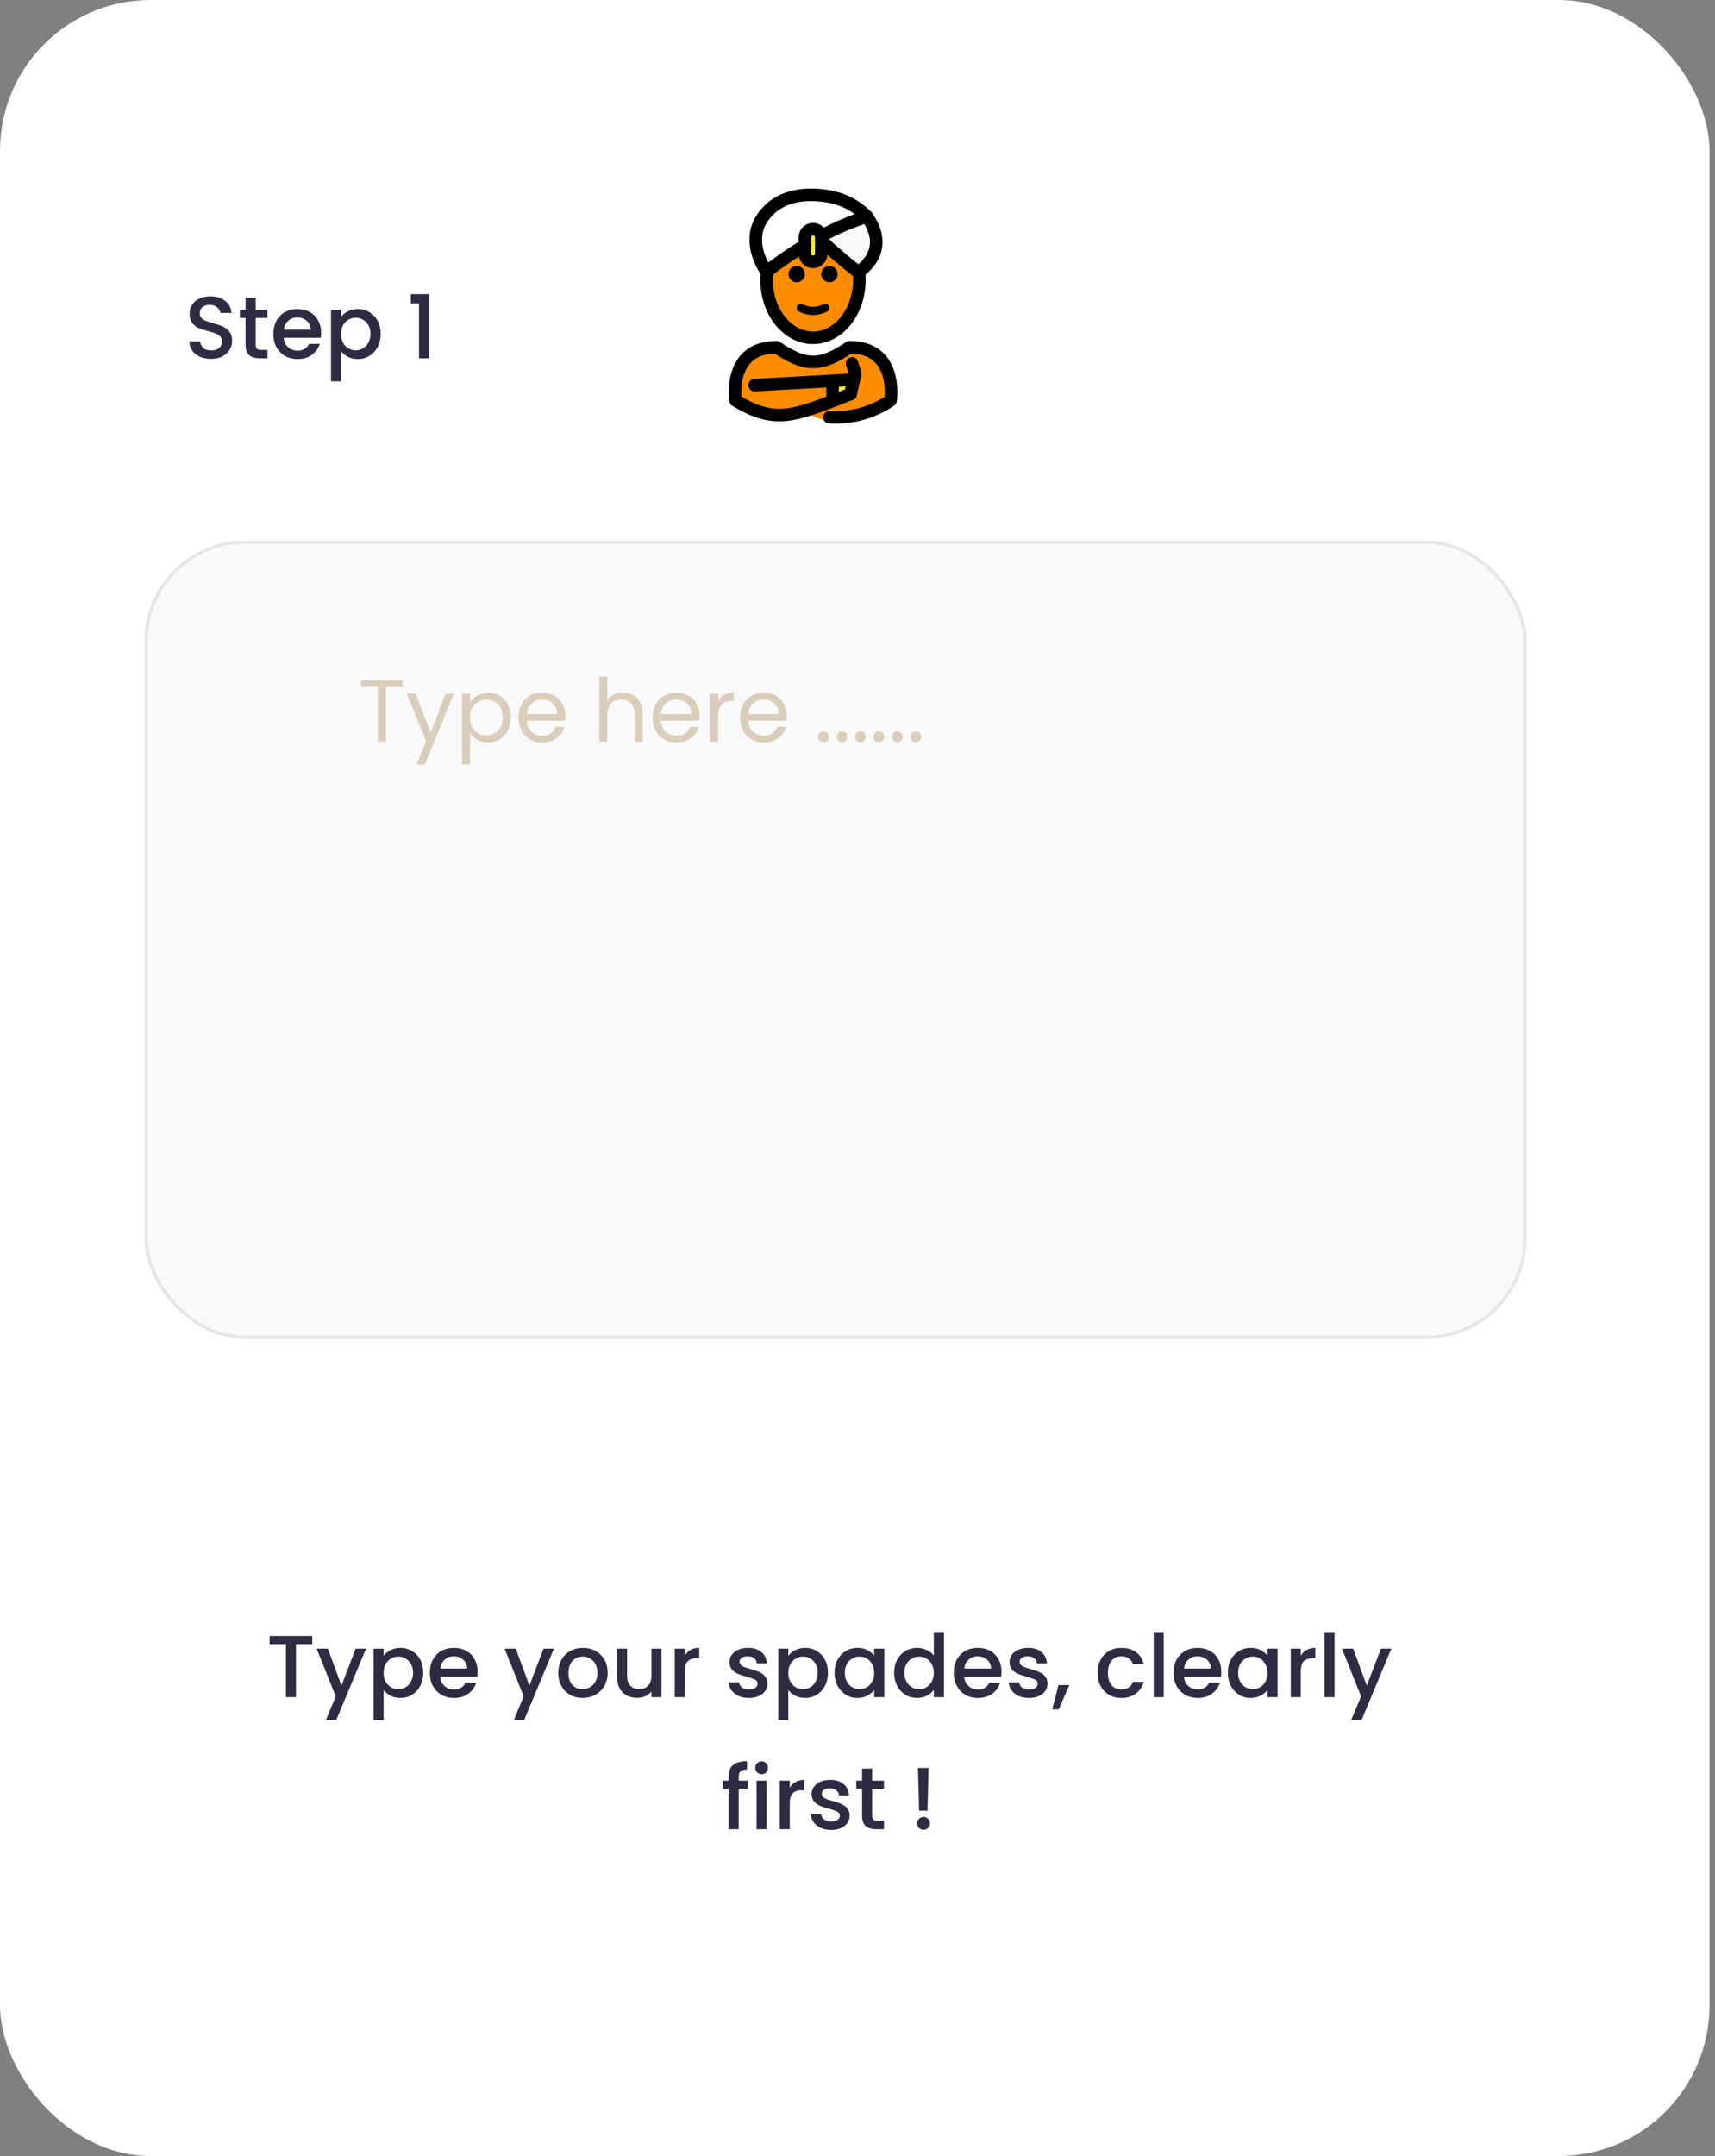 <svg width="273" height="343" viewBox="0 0 273 343" fill="none" xmlns="http://www.w3.org/2000/svg">
<rect x="0" y="0" width="273" height="343" fill="#808080" stroke="none"/>
<rect width="272.127" height="343" rx="24" fill="white"/>
<path d="M49.703 260.27V261.572H47.113V270H45.517V261.572H42.913V260.27H49.703ZM58.264 262.286L53.532 273.626H51.88L53.447 269.874L50.41 262.286H52.188L54.358 268.166L56.611 262.286H58.264ZM61.064 263.42C61.335 263.065 61.703 262.767 62.17 262.524C62.637 262.281 63.164 262.16 63.752 262.16C64.424 262.16 65.035 262.328 65.586 262.664C66.146 262.991 66.585 263.453 66.902 264.05C67.219 264.647 67.378 265.333 67.378 266.108C67.378 266.883 67.219 267.578 66.902 268.194C66.585 268.801 66.146 269.277 65.586 269.622C65.035 269.958 64.424 270.126 63.752 270.126C63.164 270.126 62.641 270.009 62.184 269.776C61.727 269.533 61.353 269.235 61.064 268.88V273.668H59.468V262.286H61.064V263.42ZM65.754 266.108C65.754 265.576 65.642 265.119 65.418 264.736C65.203 264.344 64.914 264.05 64.55 263.854C64.195 263.649 63.813 263.546 63.402 263.546C63.001 263.546 62.618 263.649 62.254 263.854C61.899 264.059 61.61 264.358 61.386 264.75C61.171 265.142 61.064 265.604 61.064 266.136C61.064 266.668 61.171 267.135 61.386 267.536C61.61 267.928 61.899 268.227 62.254 268.432C62.618 268.637 63.001 268.74 63.402 268.74C63.813 268.74 64.195 268.637 64.55 268.432C64.914 268.217 65.203 267.909 65.418 267.508C65.642 267.107 65.754 266.64 65.754 266.108ZM76.026 265.954C76.026 266.243 76.008 266.505 75.97 266.738H70.076C70.123 267.354 70.352 267.849 70.762 268.222C71.173 268.595 71.677 268.782 72.274 268.782C73.133 268.782 73.74 268.423 74.094 267.704H75.816C75.583 268.413 75.158 268.997 74.542 269.454C73.936 269.902 73.18 270.126 72.274 270.126C71.537 270.126 70.874 269.963 70.286 269.636C69.708 269.3 69.25 268.833 68.914 268.236C68.588 267.629 68.424 266.929 68.424 266.136C68.424 265.343 68.583 264.647 68.9 264.05C69.227 263.443 69.68 262.977 70.258 262.65C70.846 262.323 71.518 262.16 72.274 262.16C73.002 262.16 73.651 262.319 74.22 262.636C74.79 262.953 75.233 263.401 75.55 263.98C75.868 264.549 76.026 265.207 76.026 265.954ZM74.36 265.45C74.351 264.862 74.141 264.391 73.73 264.036C73.32 263.681 72.811 263.504 72.204 263.504C71.654 263.504 71.182 263.681 70.79 264.036C70.398 264.381 70.165 264.853 70.09 265.45H74.36ZM88.178 262.286L83.446 273.626H81.794L83.362 269.874L80.324 262.286H82.102L84.272 268.166L86.526 262.286H88.178ZM92.728 270.126C92 270.126 91.342 269.963 90.754 269.636C90.166 269.3 89.704 268.833 89.368 268.236C89.032 267.629 88.864 266.929 88.864 266.136C88.864 265.352 89.037 264.657 89.382 264.05C89.727 263.443 90.199 262.977 90.796 262.65C91.393 262.323 92.061 262.16 92.798 262.16C93.535 262.16 94.203 262.323 94.8 262.65C95.397 262.977 95.869 263.443 96.214 264.05C96.559 264.657 96.732 265.352 96.732 266.136C96.732 266.92 96.555 267.615 96.2 268.222C95.845 268.829 95.36 269.3 94.744 269.636C94.137 269.963 93.465 270.126 92.728 270.126ZM92.728 268.74C93.139 268.74 93.521 268.642 93.876 268.446C94.24 268.25 94.534 267.956 94.758 267.564C94.982 267.172 95.094 266.696 95.094 266.136C95.094 265.576 94.987 265.105 94.772 264.722C94.557 264.33 94.273 264.036 93.918 263.84C93.563 263.644 93.181 263.546 92.77 263.546C92.359 263.546 91.977 263.644 91.622 263.84C91.277 264.036 91.001 264.33 90.796 264.722C90.591 265.105 90.488 265.576 90.488 266.136C90.488 266.967 90.698 267.611 91.118 268.068C91.547 268.516 92.084 268.74 92.728 268.74ZM105.296 262.286V270H103.7V269.09C103.448 269.407 103.116 269.659 102.706 269.846C102.304 270.023 101.875 270.112 101.418 270.112C100.811 270.112 100.265 269.986 99.78 269.734C99.304 269.482 98.926 269.109 98.646 268.614C98.375 268.119 98.24 267.522 98.24 266.822V262.286H99.822V266.584C99.822 267.275 99.994 267.807 100.34 268.18C100.685 268.544 101.156 268.726 101.754 268.726C102.351 268.726 102.822 268.544 103.168 268.18C103.522 267.807 103.7 267.275 103.7 266.584V262.286H105.296ZM108.998 263.406C109.231 263.014 109.539 262.711 109.922 262.496C110.314 262.272 110.776 262.16 111.308 262.16V263.812H110.902C110.276 263.812 109.8 263.971 109.474 264.288C109.156 264.605 108.998 265.156 108.998 265.94V270H107.402V262.286H108.998V263.406ZM119.211 270.126C118.605 270.126 118.059 270.019 117.573 269.804C117.097 269.58 116.719 269.281 116.439 268.908C116.159 268.525 116.01 268.101 115.991 267.634H117.643C117.671 267.961 117.825 268.236 118.105 268.46C118.395 268.675 118.754 268.782 119.183 268.782C119.631 268.782 119.977 268.698 120.219 268.53C120.471 268.353 120.597 268.129 120.597 267.858C120.597 267.569 120.457 267.354 120.177 267.214C119.907 267.074 119.473 266.92 118.875 266.752C118.297 266.593 117.825 266.439 117.461 266.29C117.097 266.141 116.78 265.912 116.509 265.604C116.248 265.296 116.117 264.89 116.117 264.386C116.117 263.975 116.239 263.602 116.481 263.266C116.724 262.921 117.069 262.65 117.517 262.454C117.975 262.258 118.497 262.16 119.085 262.16C119.963 262.16 120.667 262.384 121.199 262.832C121.741 263.271 122.03 263.873 122.067 264.638H120.471C120.443 264.293 120.303 264.017 120.051 263.812C119.799 263.607 119.459 263.504 119.029 263.504C118.609 263.504 118.287 263.583 118.063 263.742C117.839 263.901 117.727 264.111 117.727 264.372C117.727 264.577 117.802 264.75 117.951 264.89C118.101 265.03 118.283 265.142 118.497 265.226C118.712 265.301 119.029 265.399 119.449 265.52C120.009 265.669 120.467 265.823 120.821 265.982C121.185 266.131 121.498 266.355 121.759 266.654C122.021 266.953 122.156 267.349 122.165 267.844C122.165 268.283 122.044 268.675 121.801 269.02C121.559 269.365 121.213 269.636 120.765 269.832C120.327 270.028 119.809 270.126 119.211 270.126ZM125.486 263.42C125.757 263.065 126.125 262.767 126.592 262.524C127.059 262.281 127.586 262.16 128.174 262.16C128.846 262.16 129.457 262.328 130.008 262.664C130.568 262.991 131.007 263.453 131.324 264.05C131.641 264.647 131.8 265.333 131.8 266.108C131.8 266.883 131.641 267.578 131.324 268.194C131.007 268.801 130.568 269.277 130.008 269.622C129.457 269.958 128.846 270.126 128.174 270.126C127.586 270.126 127.063 270.009 126.606 269.776C126.149 269.533 125.775 269.235 125.486 268.88V273.668H123.89V262.286H125.486V263.42ZM130.176 266.108C130.176 265.576 130.064 265.119 129.84 264.736C129.625 264.344 129.336 264.05 128.972 263.854C128.617 263.649 128.235 263.546 127.824 263.546C127.423 263.546 127.04 263.649 126.676 263.854C126.321 264.059 126.032 264.358 125.808 264.75C125.593 265.142 125.486 265.604 125.486 266.136C125.486 266.668 125.593 267.135 125.808 267.536C126.032 267.928 126.321 268.227 126.676 268.432C127.04 268.637 127.423 268.74 127.824 268.74C128.235 268.74 128.617 268.637 128.972 268.432C129.336 268.217 129.625 267.909 129.84 267.508C130.064 267.107 130.176 266.64 130.176 266.108ZM132.846 266.108C132.846 265.333 133.005 264.647 133.322 264.05C133.649 263.453 134.087 262.991 134.638 262.664C135.198 262.328 135.814 262.16 136.486 262.16C137.093 262.16 137.62 262.281 138.068 262.524C138.525 262.757 138.889 263.051 139.16 263.406V262.286H140.77V270H139.16V268.852C138.889 269.216 138.521 269.519 138.054 269.762C137.587 270.005 137.055 270.126 136.458 270.126C135.795 270.126 135.189 269.958 134.638 269.622C134.087 269.277 133.649 268.801 133.322 268.194C133.005 267.578 132.846 266.883 132.846 266.108ZM139.16 266.136C139.16 265.604 139.048 265.142 138.824 264.75C138.609 264.358 138.325 264.059 137.97 263.854C137.615 263.649 137.233 263.546 136.822 263.546C136.411 263.546 136.029 263.649 135.674 263.854C135.319 264.05 135.03 264.344 134.806 264.736C134.591 265.119 134.484 265.576 134.484 266.108C134.484 266.64 134.591 267.107 134.806 267.508C135.03 267.909 135.319 268.217 135.674 268.432C136.038 268.637 136.421 268.74 136.822 268.74C137.233 268.74 137.615 268.637 137.97 268.432C138.325 268.227 138.609 267.928 138.824 267.536C139.048 267.135 139.16 266.668 139.16 266.136ZM142.334 266.108C142.334 265.333 142.493 264.647 142.81 264.05C143.137 263.453 143.576 262.991 144.126 262.664C144.686 262.328 145.307 262.16 145.988 262.16C146.492 262.16 146.987 262.272 147.472 262.496C147.967 262.711 148.359 263 148.648 263.364V259.64H150.258V270H148.648V268.838C148.387 269.211 148.023 269.519 147.556 269.762C147.099 270.005 146.572 270.126 145.974 270.126C145.302 270.126 144.686 269.958 144.126 269.622C143.576 269.277 143.137 268.801 142.81 268.194C142.493 267.578 142.334 266.883 142.334 266.108ZM148.648 266.136C148.648 265.604 148.536 265.142 148.312 264.75C148.098 264.358 147.813 264.059 147.458 263.854C147.104 263.649 146.721 263.546 146.31 263.546C145.9 263.546 145.517 263.649 145.162 263.854C144.808 264.05 144.518 264.344 144.294 264.736C144.08 265.119 143.972 265.576 143.972 266.108C143.972 266.64 144.08 267.107 144.294 267.508C144.518 267.909 144.808 268.217 145.162 268.432C145.526 268.637 145.909 268.74 146.31 268.74C146.721 268.74 147.104 268.637 147.458 268.432C147.813 268.227 148.098 267.928 148.312 267.536C148.536 267.135 148.648 266.668 148.648 266.136ZM159.425 265.954C159.425 266.243 159.406 266.505 159.369 266.738H153.475C153.521 267.354 153.75 267.849 154.161 268.222C154.571 268.595 155.075 268.782 155.673 268.782C156.531 268.782 157.138 268.423 157.493 267.704H159.215C158.981 268.413 158.557 268.997 157.941 269.454C157.334 269.902 156.578 270.126 155.673 270.126C154.935 270.126 154.273 269.963 153.685 269.636C153.106 269.3 152.649 268.833 152.313 268.236C151.986 267.629 151.823 266.929 151.823 266.136C151.823 265.343 151.981 264.647 152.299 264.05C152.625 263.443 153.078 262.977 153.657 262.65C154.245 262.323 154.917 262.16 155.673 262.16C156.401 262.16 157.049 262.319 157.619 262.636C158.188 262.953 158.631 263.401 158.949 263.98C159.266 264.549 159.425 265.207 159.425 265.954ZM157.759 265.45C157.749 264.862 157.539 264.391 157.129 264.036C156.718 263.681 156.209 263.504 155.603 263.504C155.052 263.504 154.581 263.681 154.189 264.036C153.797 264.381 153.563 264.853 153.489 265.45H157.759ZM163.795 270.126C163.189 270.126 162.643 270.019 162.157 269.804C161.681 269.58 161.303 269.281 161.023 268.908C160.743 268.525 160.594 268.101 160.575 267.634H162.227C162.255 267.961 162.409 268.236 162.689 268.46C162.979 268.675 163.338 268.782 163.767 268.782C164.215 268.782 164.561 268.698 164.803 268.53C165.055 268.353 165.181 268.129 165.181 267.858C165.181 267.569 165.041 267.354 164.761 267.214C164.491 267.074 164.057 266.92 163.459 266.752C162.881 266.593 162.409 266.439 162.045 266.29C161.681 266.141 161.364 265.912 161.093 265.604C160.832 265.296 160.701 264.89 160.701 264.386C160.701 263.975 160.823 263.602 161.065 263.266C161.308 262.921 161.653 262.65 162.101 262.454C162.559 262.258 163.081 262.16 163.669 262.16C164.547 262.16 165.251 262.384 165.783 262.832C166.325 263.271 166.614 263.873 166.651 264.638H165.055C165.027 264.293 164.887 264.017 164.635 263.812C164.383 263.607 164.043 263.504 163.613 263.504C163.193 263.504 162.871 263.583 162.647 263.742C162.423 263.901 162.311 264.111 162.311 264.372C162.311 264.577 162.386 264.75 162.535 264.89C162.685 265.03 162.867 265.142 163.081 265.226C163.296 265.301 163.613 265.399 164.033 265.52C164.593 265.669 165.051 265.823 165.405 265.982C165.769 266.131 166.082 266.355 166.343 266.654C166.605 266.953 166.74 267.349 166.749 267.844C166.749 268.283 166.628 268.675 166.385 269.02C166.143 269.365 165.797 269.636 165.349 269.832C164.911 270.028 164.393 270.126 163.795 270.126ZM170.224 268.082L168.53 271.946H167.494L168.488 268.082H170.224ZM174.723 266.136C174.723 265.343 174.882 264.647 175.199 264.05C175.526 263.443 175.974 262.977 176.543 262.65C177.112 262.323 177.766 262.16 178.503 262.16C179.436 262.16 180.206 262.384 180.813 262.832C181.429 263.271 181.844 263.901 182.059 264.722H180.337C180.197 264.339 179.973 264.041 179.665 263.826C179.357 263.611 178.97 263.504 178.503 263.504C177.85 263.504 177.327 263.737 176.935 264.204C176.552 264.661 176.361 265.305 176.361 266.136C176.361 266.967 176.552 267.615 176.935 268.082C177.327 268.549 177.85 268.782 178.503 268.782C179.427 268.782 180.038 268.376 180.337 267.564H182.059C181.835 268.348 181.415 268.973 180.799 269.44C180.183 269.897 179.418 270.126 178.503 270.126C177.766 270.126 177.112 269.963 176.543 269.636C175.974 269.3 175.526 268.833 175.199 268.236C174.882 267.629 174.723 266.929 174.723 266.136ZM185.246 259.64V270H183.65V259.64H185.246ZM194.411 265.954C194.411 266.243 194.392 266.505 194.355 266.738H188.461C188.508 267.354 188.736 267.849 189.147 268.222C189.558 268.595 190.062 268.782 190.659 268.782C191.518 268.782 192.124 268.423 192.479 267.704H194.201C193.968 268.413 193.543 268.997 192.927 269.454C192.32 269.902 191.564 270.126 190.659 270.126C189.922 270.126 189.259 269.963 188.671 269.636C188.092 269.3 187.635 268.833 187.299 268.236C186.972 267.629 186.809 266.929 186.809 266.136C186.809 265.343 186.968 264.647 187.285 264.05C187.612 263.443 188.064 262.977 188.643 262.65C189.231 262.323 189.903 262.16 190.659 262.16C191.387 262.16 192.036 262.319 192.605 262.636C193.174 262.953 193.618 263.401 193.935 263.98C194.252 264.549 194.411 265.207 194.411 265.954ZM192.745 265.45C192.736 264.862 192.526 264.391 192.115 264.036C191.704 263.681 191.196 263.504 190.589 263.504C190.038 263.504 189.567 263.681 189.175 264.036C188.783 264.381 188.55 264.853 188.475 265.45H192.745ZM195.45 266.108C195.45 265.333 195.608 264.647 195.926 264.05C196.252 263.453 196.691 262.991 197.242 262.664C197.802 262.328 198.418 262.16 199.09 262.16C199.696 262.16 200.224 262.281 200.672 262.524C201.129 262.757 201.493 263.051 201.764 263.406V262.286H203.374V270H201.764V268.852C201.493 269.216 201.124 269.519 200.658 269.762C200.191 270.005 199.659 270.126 199.062 270.126C198.399 270.126 197.792 269.958 197.242 269.622C196.691 269.277 196.252 268.801 195.926 268.194C195.608 267.578 195.45 266.883 195.45 266.108ZM201.764 266.136C201.764 265.604 201.652 265.142 201.428 264.75C201.213 264.358 200.928 264.059 200.574 263.854C200.219 263.649 199.836 263.546 199.426 263.546C199.015 263.546 198.632 263.649 198.278 263.854C197.923 264.05 197.634 264.344 197.41 264.736C197.195 265.119 197.088 265.576 197.088 266.108C197.088 266.64 197.195 267.107 197.41 267.508C197.634 267.909 197.923 268.217 198.278 268.432C198.642 268.637 199.024 268.74 199.426 268.74C199.836 268.74 200.219 268.637 200.574 268.432C200.928 268.227 201.213 267.928 201.428 267.536C201.652 267.135 201.764 266.668 201.764 266.136ZM207.066 263.406C207.299 263.014 207.607 262.711 207.99 262.496C208.382 262.272 208.844 262.16 209.376 262.16V263.812H208.97C208.345 263.812 207.869 263.971 207.542 264.288C207.225 264.605 207.066 265.156 207.066 265.94V270H205.47V262.286H207.066V263.406ZM212.439 259.64V270H210.843V259.64H212.439ZM221.478 262.286L216.746 273.626H215.094L216.662 269.874L213.624 262.286H215.402L217.572 268.166L219.826 262.286H221.478ZM119.016 284.588H117.588V291H115.978V284.588H115.068V283.286H115.978V282.74C115.978 281.853 116.212 281.209 116.678 280.808C117.154 280.397 117.896 280.192 118.904 280.192V281.522C118.419 281.522 118.078 281.615 117.882 281.802C117.686 281.979 117.588 282.292 117.588 282.74V283.286H119.016V284.588ZM121.243 282.264C120.954 282.264 120.711 282.166 120.515 281.97C120.319 281.774 120.221 281.531 120.221 281.242C120.221 280.953 120.319 280.71 120.515 280.514C120.711 280.318 120.954 280.22 121.243 280.22C121.523 280.22 121.761 280.318 121.957 280.514C122.153 280.71 122.251 280.953 122.251 281.242C122.251 281.531 122.153 281.774 121.957 281.97C121.761 282.166 121.523 282.264 121.243 282.264ZM122.027 283.286V291H120.431V283.286H122.027ZM125.718 284.406C125.952 284.014 126.26 283.711 126.642 283.496C127.034 283.272 127.496 283.16 128.028 283.16V284.812H127.622C126.997 284.812 126.521 284.971 126.194 285.288C125.877 285.605 125.718 286.156 125.718 286.94V291H124.122V283.286H125.718V284.406ZM132.295 291.126C131.689 291.126 131.143 291.019 130.657 290.804C130.181 290.58 129.803 290.281 129.523 289.908C129.243 289.525 129.094 289.101 129.075 288.634H130.727C130.755 288.961 130.909 289.236 131.189 289.46C131.479 289.675 131.838 289.782 132.267 289.782C132.715 289.782 133.061 289.698 133.303 289.53C133.555 289.353 133.681 289.129 133.681 288.858C133.681 288.569 133.541 288.354 133.261 288.214C132.991 288.074 132.557 287.92 131.959 287.752C131.381 287.593 130.909 287.439 130.545 287.29C130.181 287.141 129.864 286.912 129.593 286.604C129.332 286.296 129.201 285.89 129.201 285.386C129.201 284.975 129.323 284.602 129.565 284.266C129.808 283.921 130.153 283.65 130.601 283.454C131.059 283.258 131.581 283.16 132.169 283.16C133.047 283.16 133.751 283.384 134.283 283.832C134.825 284.271 135.114 284.873 135.151 285.638H133.555C133.527 285.293 133.387 285.017 133.135 284.812C132.883 284.607 132.543 284.504 132.113 284.504C131.693 284.504 131.371 284.583 131.147 284.742C130.923 284.901 130.811 285.111 130.811 285.372C130.811 285.577 130.886 285.75 131.035 285.89C131.185 286.03 131.367 286.142 131.581 286.226C131.796 286.301 132.113 286.399 132.533 286.52C133.093 286.669 133.551 286.823 133.905 286.982C134.269 287.131 134.582 287.355 134.843 287.654C135.105 287.953 135.24 288.349 135.249 288.844C135.249 289.283 135.128 289.675 134.885 290.02C134.643 290.365 134.297 290.636 133.849 290.832C133.411 291.028 132.893 291.126 132.295 291.126ZM138.836 284.588V288.858C138.836 289.147 138.901 289.357 139.032 289.488C139.172 289.609 139.405 289.67 139.732 289.67H140.712V291H139.452C138.733 291 138.182 290.832 137.8 290.496C137.417 290.16 137.226 289.614 137.226 288.858V284.588H136.316V283.286H137.226V281.368H138.836V283.286H140.712V284.588H138.836ZM147.822 281.27L147.64 288.06H146.31L146.128 281.27H147.822ZM147.024 291.098C146.734 291.098 146.492 291 146.296 290.804C146.1 290.608 146.002 290.365 146.002 290.076C146.002 289.787 146.1 289.544 146.296 289.348C146.492 289.152 146.734 289.054 147.024 289.054C147.304 289.054 147.542 289.152 147.738 289.348C147.934 289.544 148.032 289.787 148.032 290.076C148.032 290.365 147.934 290.608 147.738 290.804C147.542 291 147.304 291.098 147.024 291.098Z" fill="#2E2C43"/>
<rect x="23" y="86" width="220" height="127" rx="16" fill="#F9F9F9"/>
<rect x="23.25" y="86.25" width="219.5" height="126.5" rx="15.75" stroke="#2E2C43" stroke-opacity="0.1" stroke-width="0.5"/>
<path d="M64.084 108.242V109.278H61.424V118H60.15V109.278H57.476V108.242H64.084ZM72.26 110.328L67.64 121.612H66.324L67.836 117.916L64.742 110.328H66.156L68.564 116.544L70.944 110.328H72.26ZM74.815 111.742C75.067 111.303 75.44 110.939 75.935 110.65C76.439 110.351 77.022 110.202 77.685 110.202C78.366 110.202 78.982 110.365 79.533 110.692C80.093 111.019 80.532 111.481 80.849 112.078C81.166 112.666 81.325 113.352 81.325 114.136C81.325 114.911 81.166 115.601 80.849 116.208C80.532 116.815 80.093 117.286 79.533 117.622C78.982 117.958 78.366 118.126 77.685 118.126C77.032 118.126 76.453 117.981 75.949 117.692C75.454 117.393 75.076 117.025 74.815 116.586V121.64H73.541V110.328H74.815V111.742ZM80.023 114.136C80.023 113.557 79.906 113.053 79.673 112.624C79.44 112.195 79.122 111.868 78.721 111.644C78.329 111.42 77.895 111.308 77.419 111.308C76.952 111.308 76.518 111.425 76.117 111.658C75.725 111.882 75.408 112.213 75.165 112.652C74.932 113.081 74.815 113.581 74.815 114.15C74.815 114.729 74.932 115.237 75.165 115.676C75.408 116.105 75.725 116.437 76.117 116.67C76.518 116.894 76.952 117.006 77.419 117.006C77.895 117.006 78.329 116.894 78.721 116.67C79.122 116.437 79.44 116.105 79.673 115.676C79.906 115.237 80.023 114.724 80.023 114.136ZM90.002 113.87C90.002 114.113 89.988 114.369 89.96 114.64H83.828C83.874 115.396 84.131 115.989 84.598 116.418C85.074 116.838 85.648 117.048 86.32 117.048C86.871 117.048 87.328 116.922 87.692 116.67C88.065 116.409 88.326 116.063 88.476 115.634H89.848C89.642 116.371 89.232 116.973 88.616 117.44C88 117.897 87.234 118.126 86.32 118.126C85.592 118.126 84.939 117.963 84.36 117.636C83.79 117.309 83.343 116.847 83.016 116.25C82.689 115.643 82.526 114.943 82.526 114.15C82.526 113.357 82.684 112.661 83.002 112.064C83.319 111.467 83.763 111.009 84.332 110.692C84.91 110.365 85.573 110.202 86.32 110.202C87.048 110.202 87.692 110.361 88.252 110.678C88.812 110.995 89.241 111.434 89.54 111.994C89.848 112.545 90.002 113.17 90.002 113.87ZM88.686 113.604C88.686 113.119 88.579 112.703 88.364 112.358C88.149 112.003 87.855 111.737 87.482 111.56C87.118 111.373 86.712 111.28 86.264 111.28C85.62 111.28 85.069 111.485 84.612 111.896C84.164 112.307 83.907 112.876 83.842 113.604H88.686ZM99.224 110.188C99.803 110.188 100.325 110.314 100.792 110.566C101.259 110.809 101.623 111.177 101.884 111.672C102.155 112.167 102.29 112.769 102.29 113.478V118H101.03V113.66C101.03 112.895 100.839 112.311 100.456 111.91C100.073 111.499 99.551 111.294 98.888 111.294C98.216 111.294 97.679 111.504 97.278 111.924C96.886 112.344 96.69 112.955 96.69 113.758V118H95.416V107.64H96.69V111.42C96.942 111.028 97.287 110.725 97.726 110.51C98.174 110.295 98.673 110.188 99.224 110.188ZM111.371 113.87C111.371 114.113 111.357 114.369 111.329 114.64H105.197C105.244 115.396 105.5 115.989 105.967 116.418C106.443 116.838 107.017 117.048 107.689 117.048C108.24 117.048 108.697 116.922 109.061 116.67C109.434 116.409 109.696 116.063 109.845 115.634H111.217C111.012 116.371 110.601 116.973 109.985 117.44C109.369 117.897 108.604 118.126 107.689 118.126C106.961 118.126 106.308 117.963 105.729 117.636C105.16 117.309 104.712 116.847 104.385 116.25C104.058 115.643 103.895 114.943 103.895 114.15C103.895 113.357 104.054 112.661 104.371 112.064C104.688 111.467 105.132 111.009 105.701 110.692C106.28 110.365 106.942 110.202 107.689 110.202C108.417 110.202 109.061 110.361 109.621 110.678C110.181 110.995 110.61 111.434 110.909 111.994C111.217 112.545 111.371 113.17 111.371 113.87ZM110.055 113.604C110.055 113.119 109.948 112.703 109.733 112.358C109.518 112.003 109.224 111.737 108.851 111.56C108.487 111.373 108.081 111.28 107.633 111.28C106.989 111.28 106.438 111.485 105.981 111.896C105.533 112.307 105.276 112.876 105.211 113.604H110.055ZM114.327 111.574C114.551 111.135 114.868 110.795 115.279 110.552C115.699 110.309 116.207 110.188 116.805 110.188V111.504H116.469C115.041 111.504 114.327 112.279 114.327 113.828V118H113.053V110.328H114.327V111.574ZM125.275 113.87C125.275 114.113 125.261 114.369 125.233 114.64H119.101C119.148 115.396 119.405 115.989 119.871 116.418C120.347 116.838 120.921 117.048 121.593 117.048C122.144 117.048 122.601 116.922 122.965 116.67C123.339 116.409 123.6 116.063 123.749 115.634H125.121C124.916 116.371 124.505 116.973 123.889 117.44C123.273 117.897 122.508 118.126 121.593 118.126C120.865 118.126 120.212 117.963 119.633 117.636C119.064 117.309 118.616 116.847 118.289 116.25C117.963 115.643 117.799 114.943 117.799 114.15C117.799 113.357 117.958 112.661 118.275 112.064C118.593 111.467 119.036 111.009 119.605 110.692C120.184 110.365 120.847 110.202 121.593 110.202C122.321 110.202 122.965 110.361 123.525 110.678C124.085 110.995 124.515 111.434 124.813 111.994C125.121 112.545 125.275 113.17 125.275 113.87ZM123.959 113.604C123.959 113.119 123.852 112.703 123.637 112.358C123.423 112.003 123.129 111.737 122.755 111.56C122.391 111.373 121.985 111.28 121.537 111.28C120.893 111.28 120.343 111.485 119.885 111.896C119.437 112.307 119.181 112.876 119.115 113.604H123.959ZM131.095 118.084C130.853 118.084 130.647 118 130.479 117.832C130.311 117.664 130.227 117.459 130.227 117.216C130.227 116.973 130.311 116.768 130.479 116.6C130.647 116.432 130.853 116.348 131.095 116.348C131.329 116.348 131.525 116.432 131.683 116.6C131.851 116.768 131.935 116.973 131.935 117.216C131.935 117.459 131.851 117.664 131.683 117.832C131.525 118 131.329 118.084 131.095 118.084ZM134.035 118.084C133.792 118.084 133.587 118 133.419 117.832C133.251 117.664 133.167 117.459 133.167 117.216C133.167 116.973 133.251 116.768 133.419 116.6C133.587 116.432 133.792 116.348 134.035 116.348C134.268 116.348 134.464 116.432 134.623 116.6C134.791 116.768 134.875 116.973 134.875 117.216C134.875 117.459 134.791 117.664 134.623 117.832C134.464 118 134.268 118.084 134.035 118.084ZM136.974 118.084C136.732 118.084 136.526 118 136.358 117.832C136.19 117.664 136.106 117.459 136.106 117.216C136.106 116.973 136.19 116.768 136.358 116.6C136.526 116.432 136.732 116.348 136.974 116.348C137.208 116.348 137.404 116.432 137.562 116.6C137.73 116.768 137.814 116.973 137.814 117.216C137.814 117.459 137.73 117.664 137.562 117.832C137.404 118 137.208 118.084 136.974 118.084ZM139.914 118.084C139.671 118.084 139.466 118 139.298 117.832C139.13 117.664 139.046 117.459 139.046 117.216C139.046 116.973 139.13 116.768 139.298 116.6C139.466 116.432 139.671 116.348 139.914 116.348C140.147 116.348 140.343 116.432 140.502 116.6C140.67 116.768 140.754 116.973 140.754 117.216C140.754 117.459 140.67 117.664 140.502 117.832C140.343 118 140.147 118.084 139.914 118.084ZM142.853 118.084C142.61 118.084 142.405 118 142.237 117.832C142.069 117.664 141.985 117.459 141.985 117.216C141.985 116.973 142.069 116.768 142.237 116.6C142.405 116.432 142.61 116.348 142.853 116.348C143.086 116.348 143.282 116.432 143.441 116.6C143.609 116.768 143.693 116.973 143.693 117.216C143.693 117.459 143.609 117.664 143.441 117.832C143.282 118 143.086 118.084 142.853 118.084ZM145.793 118.084C145.55 118.084 145.345 118 145.177 117.832C145.009 117.664 144.925 117.459 144.925 117.216C144.925 116.973 145.009 116.768 145.177 116.6C145.345 116.432 145.55 116.348 145.793 116.348C146.026 116.348 146.222 116.432 146.381 116.6C146.549 116.768 146.633 116.973 146.633 117.216C146.633 117.459 146.549 117.664 146.381 117.832C146.222 118 146.026 118.084 145.793 118.084Z" fill="#DBCDBB"/>
<path d="M33.597 57.098C32.944 57.098 32.355 56.986 31.833 56.762C31.31 56.529 30.899 56.202 30.601 55.782C30.302 55.362 30.153 54.872 30.153 54.312H31.861C31.898 54.732 32.062 55.077 32.351 55.348C32.65 55.619 33.065 55.754 33.597 55.754C34.148 55.754 34.577 55.623 34.885 55.362C35.193 55.091 35.347 54.746 35.347 54.326C35.347 53.999 35.249 53.733 35.053 53.528C34.866 53.323 34.628 53.164 34.339 53.052C34.059 52.94 33.667 52.819 33.163 52.688C32.528 52.52 32.01 52.352 31.609 52.184C31.217 52.007 30.881 51.736 30.601 51.372C30.321 51.008 30.181 50.523 30.181 49.916C30.181 49.356 30.321 48.866 30.601 48.446C30.881 48.026 31.273 47.704 31.777 47.48C32.281 47.256 32.864 47.144 33.527 47.144C34.469 47.144 35.239 47.382 35.837 47.858C36.444 48.325 36.779 48.969 36.845 49.79H35.081C35.053 49.435 34.885 49.132 34.577 48.88C34.269 48.628 33.863 48.502 33.359 48.502C32.901 48.502 32.528 48.619 32.239 48.852C31.95 49.085 31.805 49.421 31.805 49.86C31.805 50.159 31.893 50.406 32.071 50.602C32.258 50.789 32.491 50.938 32.771 51.05C33.051 51.162 33.434 51.283 33.919 51.414C34.563 51.591 35.086 51.769 35.487 51.946C35.898 52.123 36.243 52.399 36.523 52.772C36.812 53.136 36.957 53.626 36.957 54.242C36.957 54.737 36.822 55.203 36.551 55.642C36.289 56.081 35.902 56.435 35.389 56.706C34.885 56.967 34.288 57.098 33.597 57.098ZM40.702 50.588V54.858C40.702 55.147 40.767 55.357 40.898 55.488C41.038 55.609 41.271 55.67 41.598 55.67H42.578V57H41.318C40.599 57 40.049 56.832 39.666 56.496C39.283 56.16 39.092 55.614 39.092 54.858V50.588H38.182V49.286H39.092V47.368H40.702V49.286H42.578V50.588H40.702ZM51.119 52.954C51.119 53.243 51.1 53.505 51.063 53.738H45.169C45.216 54.354 45.444 54.849 45.855 55.222C46.266 55.595 46.77 55.782 47.367 55.782C48.226 55.782 48.832 55.423 49.187 54.704H50.909C50.676 55.413 50.251 55.997 49.635 56.454C49.028 56.902 48.272 57.126 47.367 57.126C46.63 57.126 45.967 56.963 45.379 56.636C44.8 56.3 44.343 55.833 44.007 55.236C43.68 54.629 43.517 53.929 43.517 53.136C43.517 52.343 43.676 51.647 43.993 51.05C44.32 50.443 44.772 49.977 45.351 49.65C45.939 49.323 46.611 49.16 47.367 49.16C48.095 49.16 48.744 49.319 49.313 49.636C49.882 49.953 50.326 50.401 50.643 50.98C50.96 51.549 51.119 52.207 51.119 52.954ZM49.453 52.45C49.444 51.862 49.234 51.391 48.823 51.036C48.412 50.681 47.904 50.504 47.297 50.504C46.746 50.504 46.275 50.681 45.883 51.036C45.491 51.381 45.258 51.853 45.183 52.45H49.453ZM54.286 50.42C54.556 50.065 54.925 49.767 55.392 49.524C55.858 49.281 56.386 49.16 56.974 49.16C57.646 49.16 58.257 49.328 58.808 49.664C59.368 49.991 59.806 50.453 60.124 51.05C60.441 51.647 60.6 52.333 60.6 53.108C60.6 53.883 60.441 54.578 60.124 55.194C59.806 55.801 59.368 56.277 58.808 56.622C58.257 56.958 57.646 57.126 56.974 57.126C56.386 57.126 55.863 57.009 55.406 56.776C54.948 56.533 54.575 56.235 54.286 55.88V60.668H52.69V49.286H54.286V50.42ZM58.976 53.108C58.976 52.576 58.864 52.119 58.64 51.736C58.425 51.344 58.136 51.05 57.772 50.854C57.417 50.649 57.034 50.546 56.624 50.546C56.222 50.546 55.84 50.649 55.476 50.854C55.121 51.059 54.832 51.358 54.608 51.75C54.393 52.142 54.286 52.604 54.286 53.136C54.286 53.668 54.393 54.135 54.608 54.536C54.832 54.928 55.121 55.227 55.476 55.432C55.84 55.637 56.222 55.74 56.624 55.74C57.034 55.74 57.417 55.637 57.772 55.432C58.136 55.217 58.425 54.909 58.64 54.508C58.864 54.107 58.976 53.64 58.976 53.108ZM65.395 48.25V46.794H68.307V57H66.697V48.25H65.395Z" fill="#2E2C43"/>
<path d="M135.626 57.819L136.145 59.434L135.407 62.688L132.032 66.384C135.482 66.593 138.904 65.65 141.761 63.705C141.761 63.705 143.064 55.237 135.248 55.237C133.169 56.623 131.388 57.581 129.386 57.577H129.467C127.465 57.581 125.684 56.623 123.605 55.237C115.788 55.237 117.091 63.705 117.091 63.705C123.59 67.627 126.45 66.12 135.407 62.688L135.809 60.395L120.132 61.274L123.59 60.682" fill="#FB8C00"/>
<path d="M141.752 63.706C141.752 63.706 143.054 55.238 135.238 55.238C133.159 56.624 131.377 57.581 129.376 57.578H129.457C127.455 57.581 125.674 56.624 123.595 55.238C115.779 55.238 117.081 63.706 117.081 63.706" fill="#FB8C00"/>
<path d="M135.422 55.238C133.729 56.531 131.717 57.339 129.601 57.575C138.109 57.844 138.109 61.101 138.605 63.706H141.935C141.935 63.706 143.238 55.238 135.422 55.238Z" fill="#FB8C00"/>
<path d="M141.935 63.705C141.935 63.705 134.278 69.585 128.428 65.635L135.407 62.688L136.145 59.434C136.145 59.434 141.992 57.83 141.935 63.705Z" fill="#FB8C00"/>
<path d="M129.427 53.722C133.506 53.722 136.812 49.589 136.812 44.49C136.812 39.392 133.506 35.258 129.427 35.258C125.348 35.258 122.041 39.392 122.041 44.49C122.041 49.589 125.348 53.722 129.427 53.722Z" fill="#FB8C00"/>
<path d="M138.006 34.442C129.427 37.124 122.041 43.248 122.041 43.248C122.041 43.248 119.461 39.77 120.584 36.261C120.584 36.261 122.041 31 129.075 31C134.092 31 136.628 33.065 138.006 34.442C142.01 40.126 136.615 43.304 136.615 43.304C134.429 41.6 132.33 39.787 130.326 37.871" fill="white"/>
<path d="M138.006 34.442C142.009 40.126 136.615 43.303 136.615 43.303C134.428 41.6 132.33 39.787 130.326 37.871" fill="#F9F9F9"/>
<path d="M129.427 41.667C129.081 41.667 128.75 41.53 128.505 41.286C128.261 41.042 128.124 40.71 128.124 40.365V37.759C128.124 37.414 128.261 37.082 128.505 36.838C128.75 36.594 129.081 36.456 129.427 36.456C129.772 36.456 130.103 36.594 130.348 36.838C130.592 37.082 130.729 37.414 130.729 37.759V40.365C130.729 40.71 130.592 41.042 130.348 41.286C130.103 41.53 129.772 41.667 129.427 41.667ZM135.407 62.688L132.533 63.881V60.464H135.809L135.407 62.688Z" fill="#FCEA2B"/>
<path d="M132.032 66.384C135.482 66.593 138.904 65.651 141.761 63.706C141.761 63.706 143.064 55.238 135.247 55.238C133.168 56.624 131.387 57.582 129.385 57.578H129.466C127.464 57.582 125.683 56.624 123.604 55.238C115.788 55.238 117.091 63.706 117.091 63.706C123.59 67.627 126.449 66.121 135.406 62.688L135.808 60.396L120.131 61.275" stroke="black" stroke-width="2" stroke-linecap="round" stroke-linejoin="round"/>
<path d="M135.626 57.819L136.145 59.434L135.407 62.688" stroke="black" stroke-width="2" stroke-linecap="round" stroke-linejoin="round"/>
<path d="M133.335 43.604C133.335 43.862 133.258 44.114 133.115 44.328C132.972 44.542 132.769 44.709 132.531 44.807C132.293 44.906 132.031 44.932 131.778 44.882C131.525 44.831 131.293 44.707 131.111 44.525C130.929 44.343 130.805 44.111 130.754 43.858C130.704 43.605 130.73 43.343 130.828 43.105C130.927 42.867 131.094 42.664 131.308 42.521C131.523 42.378 131.774 42.301 132.032 42.301C132.378 42.301 132.709 42.438 132.953 42.683C133.198 42.927 133.335 43.258 133.335 43.604ZM128.124 43.604C128.124 43.862 128.047 44.114 127.904 44.328C127.761 44.542 127.558 44.709 127.32 44.807C127.082 44.906 126.82 44.932 126.567 44.882C126.314 44.831 126.082 44.707 125.9 44.525C125.718 44.343 125.594 44.111 125.543 43.858C125.493 43.605 125.519 43.343 125.618 43.105C125.716 42.867 125.883 42.664 126.097 42.521C126.312 42.378 126.564 42.301 126.821 42.301C127.167 42.301 127.498 42.438 127.742 42.683C127.987 42.927 128.124 43.258 128.124 43.604ZM129.427 50.119C128.644 50.111 127.875 49.92 127.181 49.56C127.026 49.483 126.909 49.347 126.854 49.183C126.799 49.019 126.812 48.84 126.89 48.686C126.967 48.531 127.102 48.414 127.266 48.359C127.43 48.305 127.609 48.317 127.764 48.395C128.275 48.67 128.846 48.815 129.426 48.815C130.007 48.815 130.578 48.67 131.089 48.395C131.243 48.317 131.422 48.305 131.586 48.359C131.75 48.414 131.886 48.532 131.963 48.686C132.041 48.841 132.053 49.02 131.999 49.184C131.944 49.348 131.826 49.483 131.672 49.561C130.978 49.92 130.208 50.111 129.427 50.119Z" fill="black"/>
<path d="M128.125 39.031C127.291 39.533 126.516 40.028 125.826 40.49C123.787 41.852 122.432 42.933 122.113 43.187C122.068 43.226 122.041 43.246 122.041 43.246C122.041 43.246 119.462 39.767 120.582 36.263C120.582 36.263 122.041 31 129.076 31C134.092 31 136.625 33.065 138.006 34.446C141.641 39.598 137.537 42.685 136.743 43.219C136.658 43.278 136.612 43.304 136.612 43.304C136.612 43.304 133.74 41.103 130.731 38.256" stroke="black" stroke-width="2" stroke-linecap="round" stroke-linejoin="round"/>
<path d="M130.711 37.559C133.042 36.3 135.484 35.258 138.006 34.446" stroke="black" stroke-width="2" stroke-linecap="round" stroke-linejoin="round"/>
<path d="M132.533 60.655V63.748M122.092 43.306C122.05 43.704 122.03 44.105 122.03 44.505C122.03 49.604 125.337 53.737 129.416 53.737C133.494 53.737 136.801 49.604 136.801 44.505C136.801 44.092 136.779 43.679 136.736 43.268M129.427 41.667C129.081 41.667 128.75 41.53 128.505 41.286C128.261 41.042 128.124 40.71 128.124 40.365V37.759C128.124 37.414 128.261 37.082 128.505 36.838C128.75 36.594 129.081 36.456 129.427 36.456C129.772 36.456 130.103 36.594 130.348 36.838C130.592 37.082 130.729 37.414 130.729 37.759V40.365C130.729 40.71 130.592 41.042 130.348 41.286C130.103 41.53 129.772 41.667 129.427 41.667Z" stroke="black" stroke-width="2" stroke-linecap="round" stroke-linejoin="round"/>
</svg>
